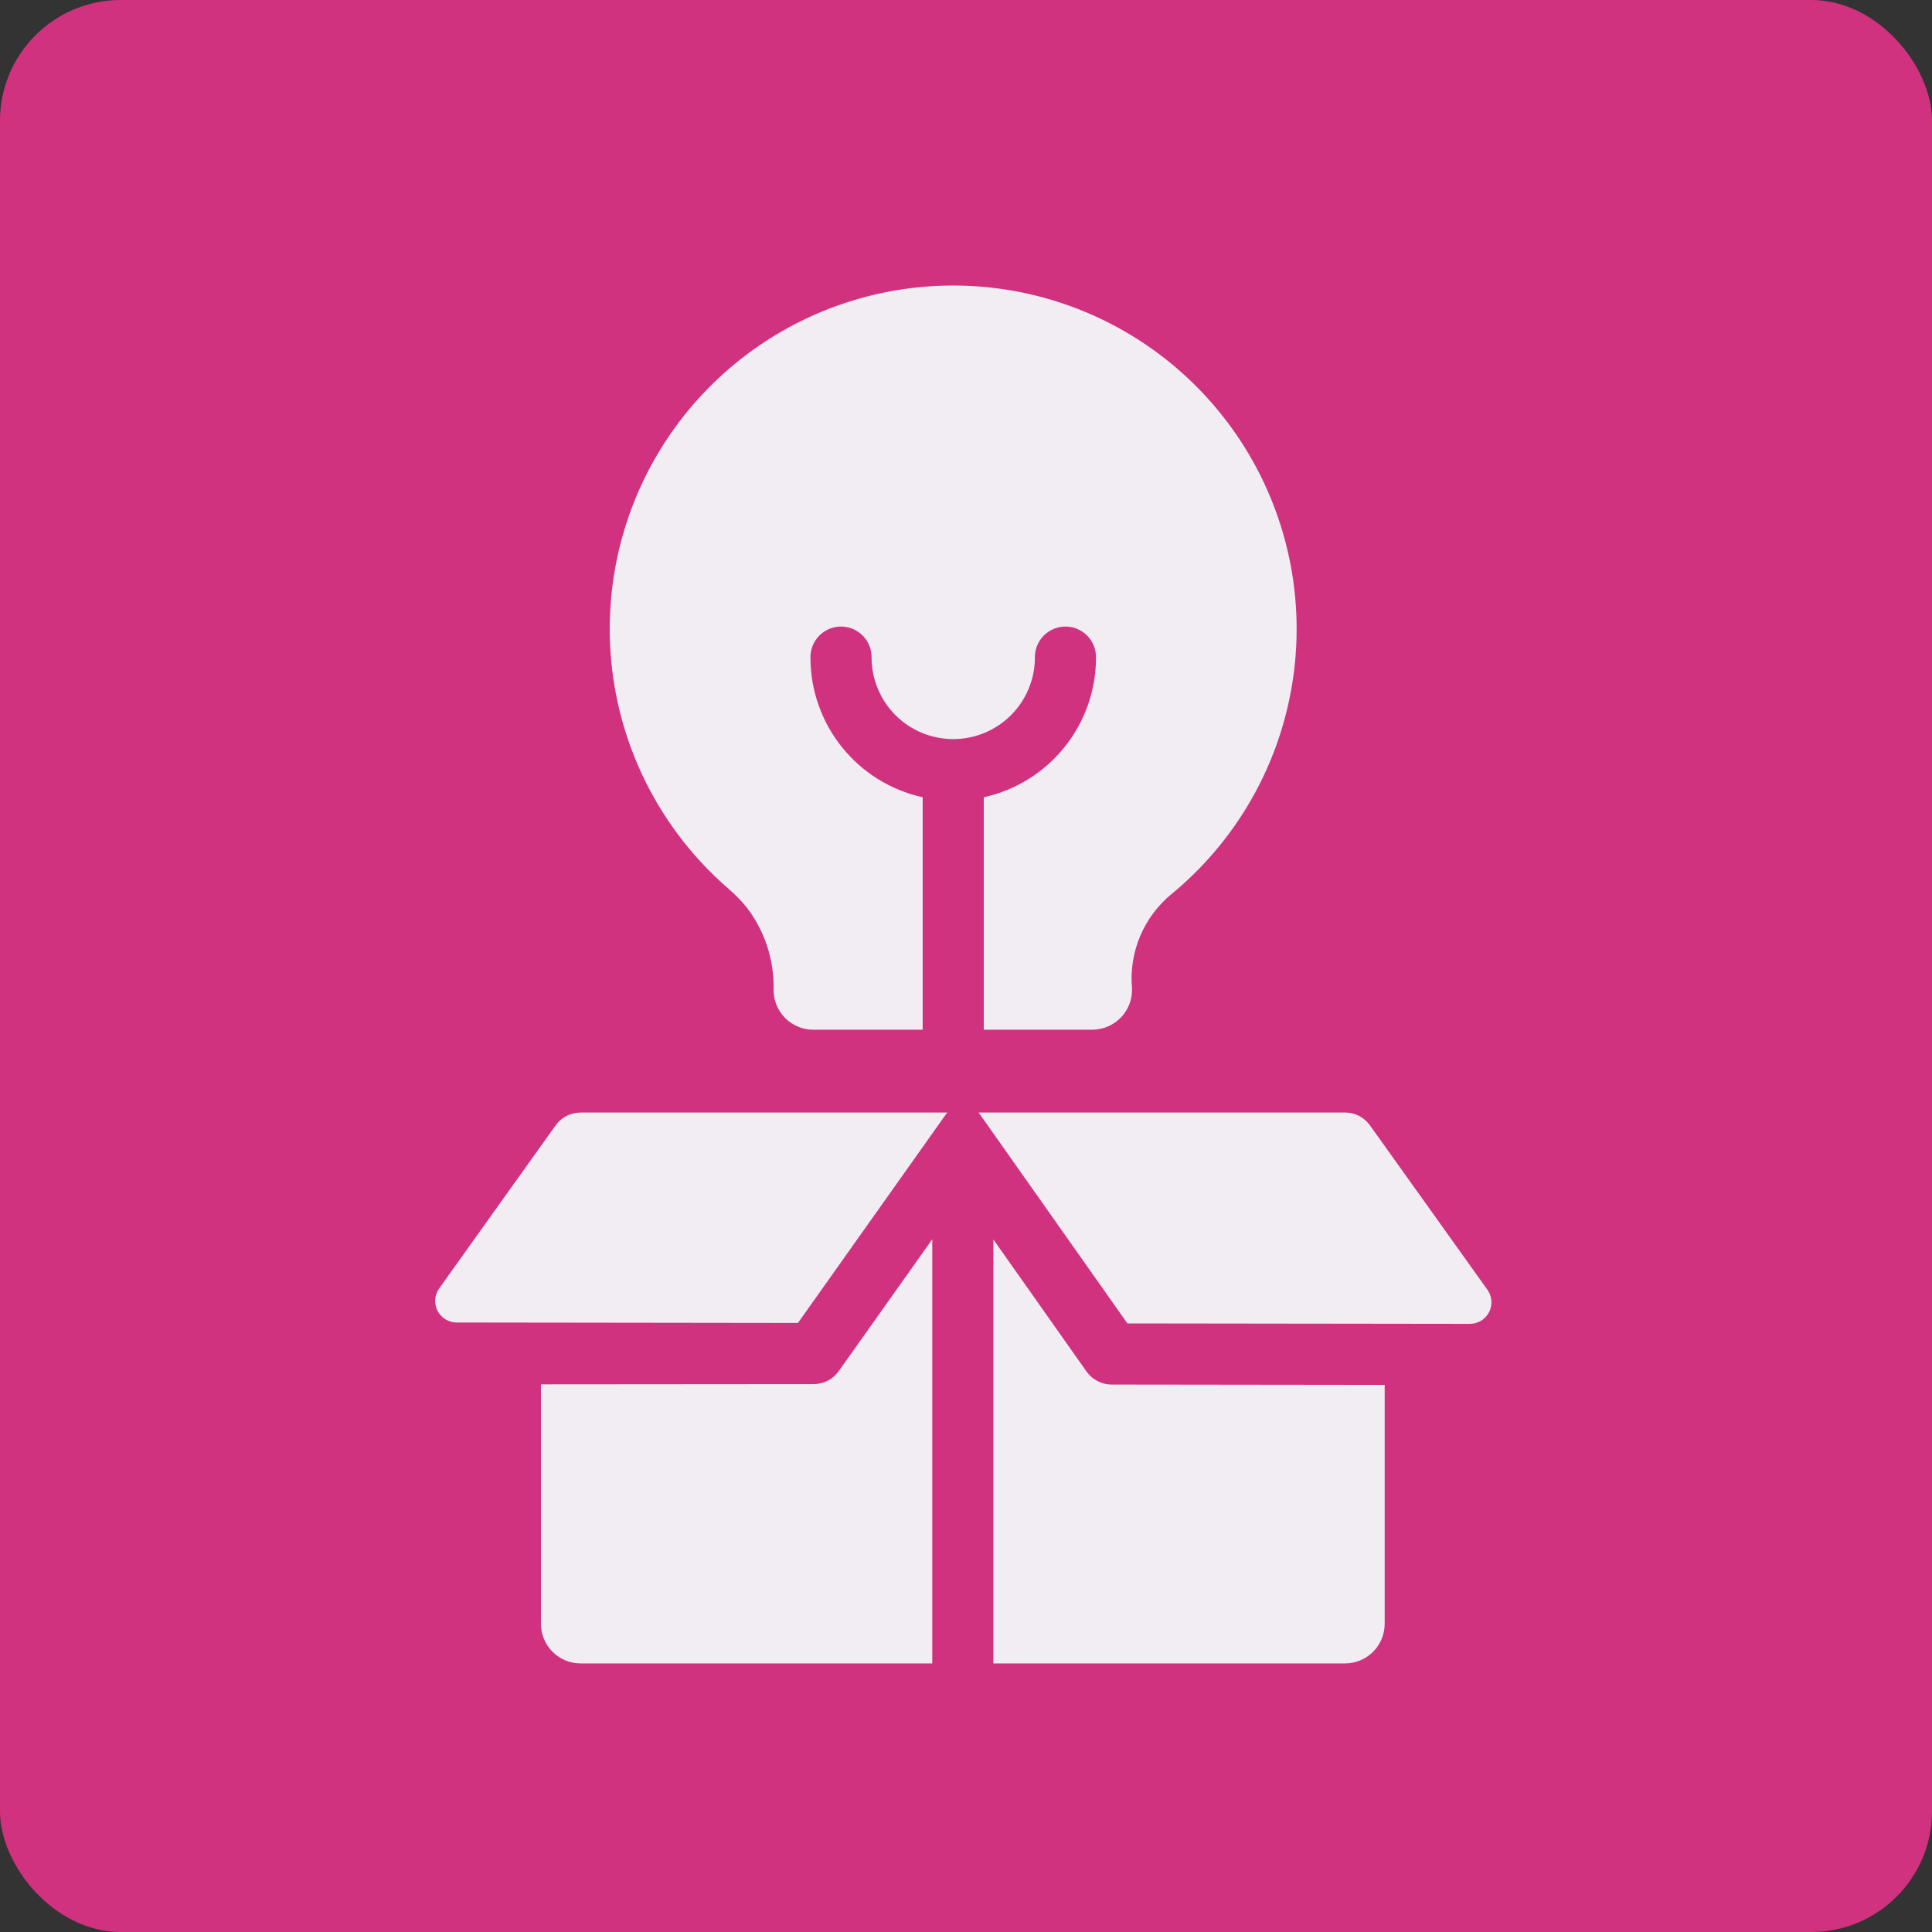 <svg width="80" height="80" viewBox="0 0 80 80" fill="none" xmlns="http://www.w3.org/2000/svg">
<rect x="0" y="0" width="80" height="80" fill="#333333" stroke="none"/>
<rect width="80" height="80" rx="5" fill="#D1327F"/>
<path d="M42.852 27.241C42.848 27.072 42.878 26.904 42.94 26.747C43.002 26.59 43.094 26.447 43.212 26.326C43.33 26.205 43.471 26.109 43.626 26.044C43.782 25.978 43.949 25.944 44.118 25.944C44.287 25.944 44.454 25.978 44.609 26.044C44.765 26.109 44.906 26.205 45.023 26.326C45.141 26.447 45.234 26.59 45.296 26.747C45.357 26.904 45.387 27.072 45.383 27.241C45.381 28.588 44.919 29.895 44.074 30.944C43.229 31.994 42.052 32.724 40.736 33.013V42.638H45.236C45.456 42.636 45.674 42.591 45.877 42.504C46.079 42.416 46.262 42.29 46.415 42.131C46.568 41.972 46.687 41.784 46.766 41.578C46.845 41.372 46.882 41.153 46.875 40.932C46.807 40.194 46.922 39.45 47.21 38.766C47.497 38.083 47.948 37.48 48.523 37.011C50.77 35.156 52.393 32.655 53.172 29.847C53.952 27.039 53.85 24.06 52.88 21.312C51.91 18.564 50.12 16.18 47.751 14.483C45.382 12.786 42.548 11.858 39.635 11.824C36.721 11.79 33.867 12.652 31.459 14.294C29.051 15.935 27.206 18.277 26.172 21.001C25.139 23.726 24.968 26.703 25.681 29.528C26.395 32.353 27.96 34.891 30.163 36.798C30.437 37.034 30.689 37.293 30.918 37.572C31.671 38.552 32.065 39.761 32.033 40.997C32.033 41.432 32.206 41.85 32.514 42.157C32.821 42.465 33.239 42.638 33.674 42.638H38.206V33.013C36.89 32.723 35.712 31.993 34.868 30.944C34.023 29.894 33.561 28.588 33.559 27.241C33.555 27.072 33.585 26.904 33.647 26.747C33.708 26.59 33.801 26.447 33.919 26.326C34.037 26.205 34.178 26.109 34.333 26.044C34.489 25.978 34.656 25.944 34.825 25.944C34.993 25.944 35.16 25.978 35.316 26.044C35.472 26.109 35.612 26.205 35.73 26.326C35.848 26.447 35.941 26.59 36.002 26.747C36.064 26.904 36.094 27.072 36.09 27.241C36.095 28.134 36.453 28.99 37.087 29.62C37.72 30.251 38.578 30.604 39.471 30.604C40.365 30.604 41.222 30.251 41.856 29.62C42.49 28.99 42.848 28.134 42.853 27.241H42.852Z" fill="#F1EDF3"/>
<path d="M61.591 53.407L56.726 46.598C56.609 46.434 56.455 46.3 56.276 46.208C56.096 46.116 55.898 46.068 55.696 46.068H40.524L46.684 54.8L60.864 54.818C61.028 54.818 61.189 54.773 61.329 54.688C61.469 54.603 61.583 54.48 61.658 54.335C61.734 54.189 61.767 54.025 61.755 53.861C61.743 53.698 61.687 53.541 61.591 53.407Z" fill="#F1EDF3"/>
<path d="M23.009 46.598L18.185 53.351C18.09 53.485 18.033 53.642 18.021 53.805C18.009 53.968 18.042 54.132 18.117 54.278C18.192 54.423 18.306 54.546 18.445 54.631C18.585 54.717 18.746 54.762 18.91 54.762L33.042 54.78L39.22 46.068H24.04C23.838 46.068 23.639 46.116 23.46 46.208C23.281 46.3 23.127 46.434 23.009 46.598Z" fill="#F1EDF3"/>
<path d="M33.695 57.313H33.694L22.399 57.322V67.237C22.399 67.672 22.572 68.089 22.879 68.397C23.187 68.705 23.604 68.878 24.039 68.878H38.603V51.316L34.729 56.779C34.611 56.944 34.456 57.079 34.277 57.171C34.097 57.264 33.898 57.313 33.695 57.313Z" fill="#F1EDF3"/>
<path d="M44.993 56.795L41.133 51.324V68.878H55.696C56.132 68.878 56.549 68.705 56.856 68.397C57.164 68.089 57.337 67.672 57.337 67.237V57.345L46.026 57.331C45.823 57.331 45.624 57.282 45.444 57.188C45.264 57.095 45.11 56.96 44.993 56.795Z" fill="#F1EDF3"/>
</svg>

